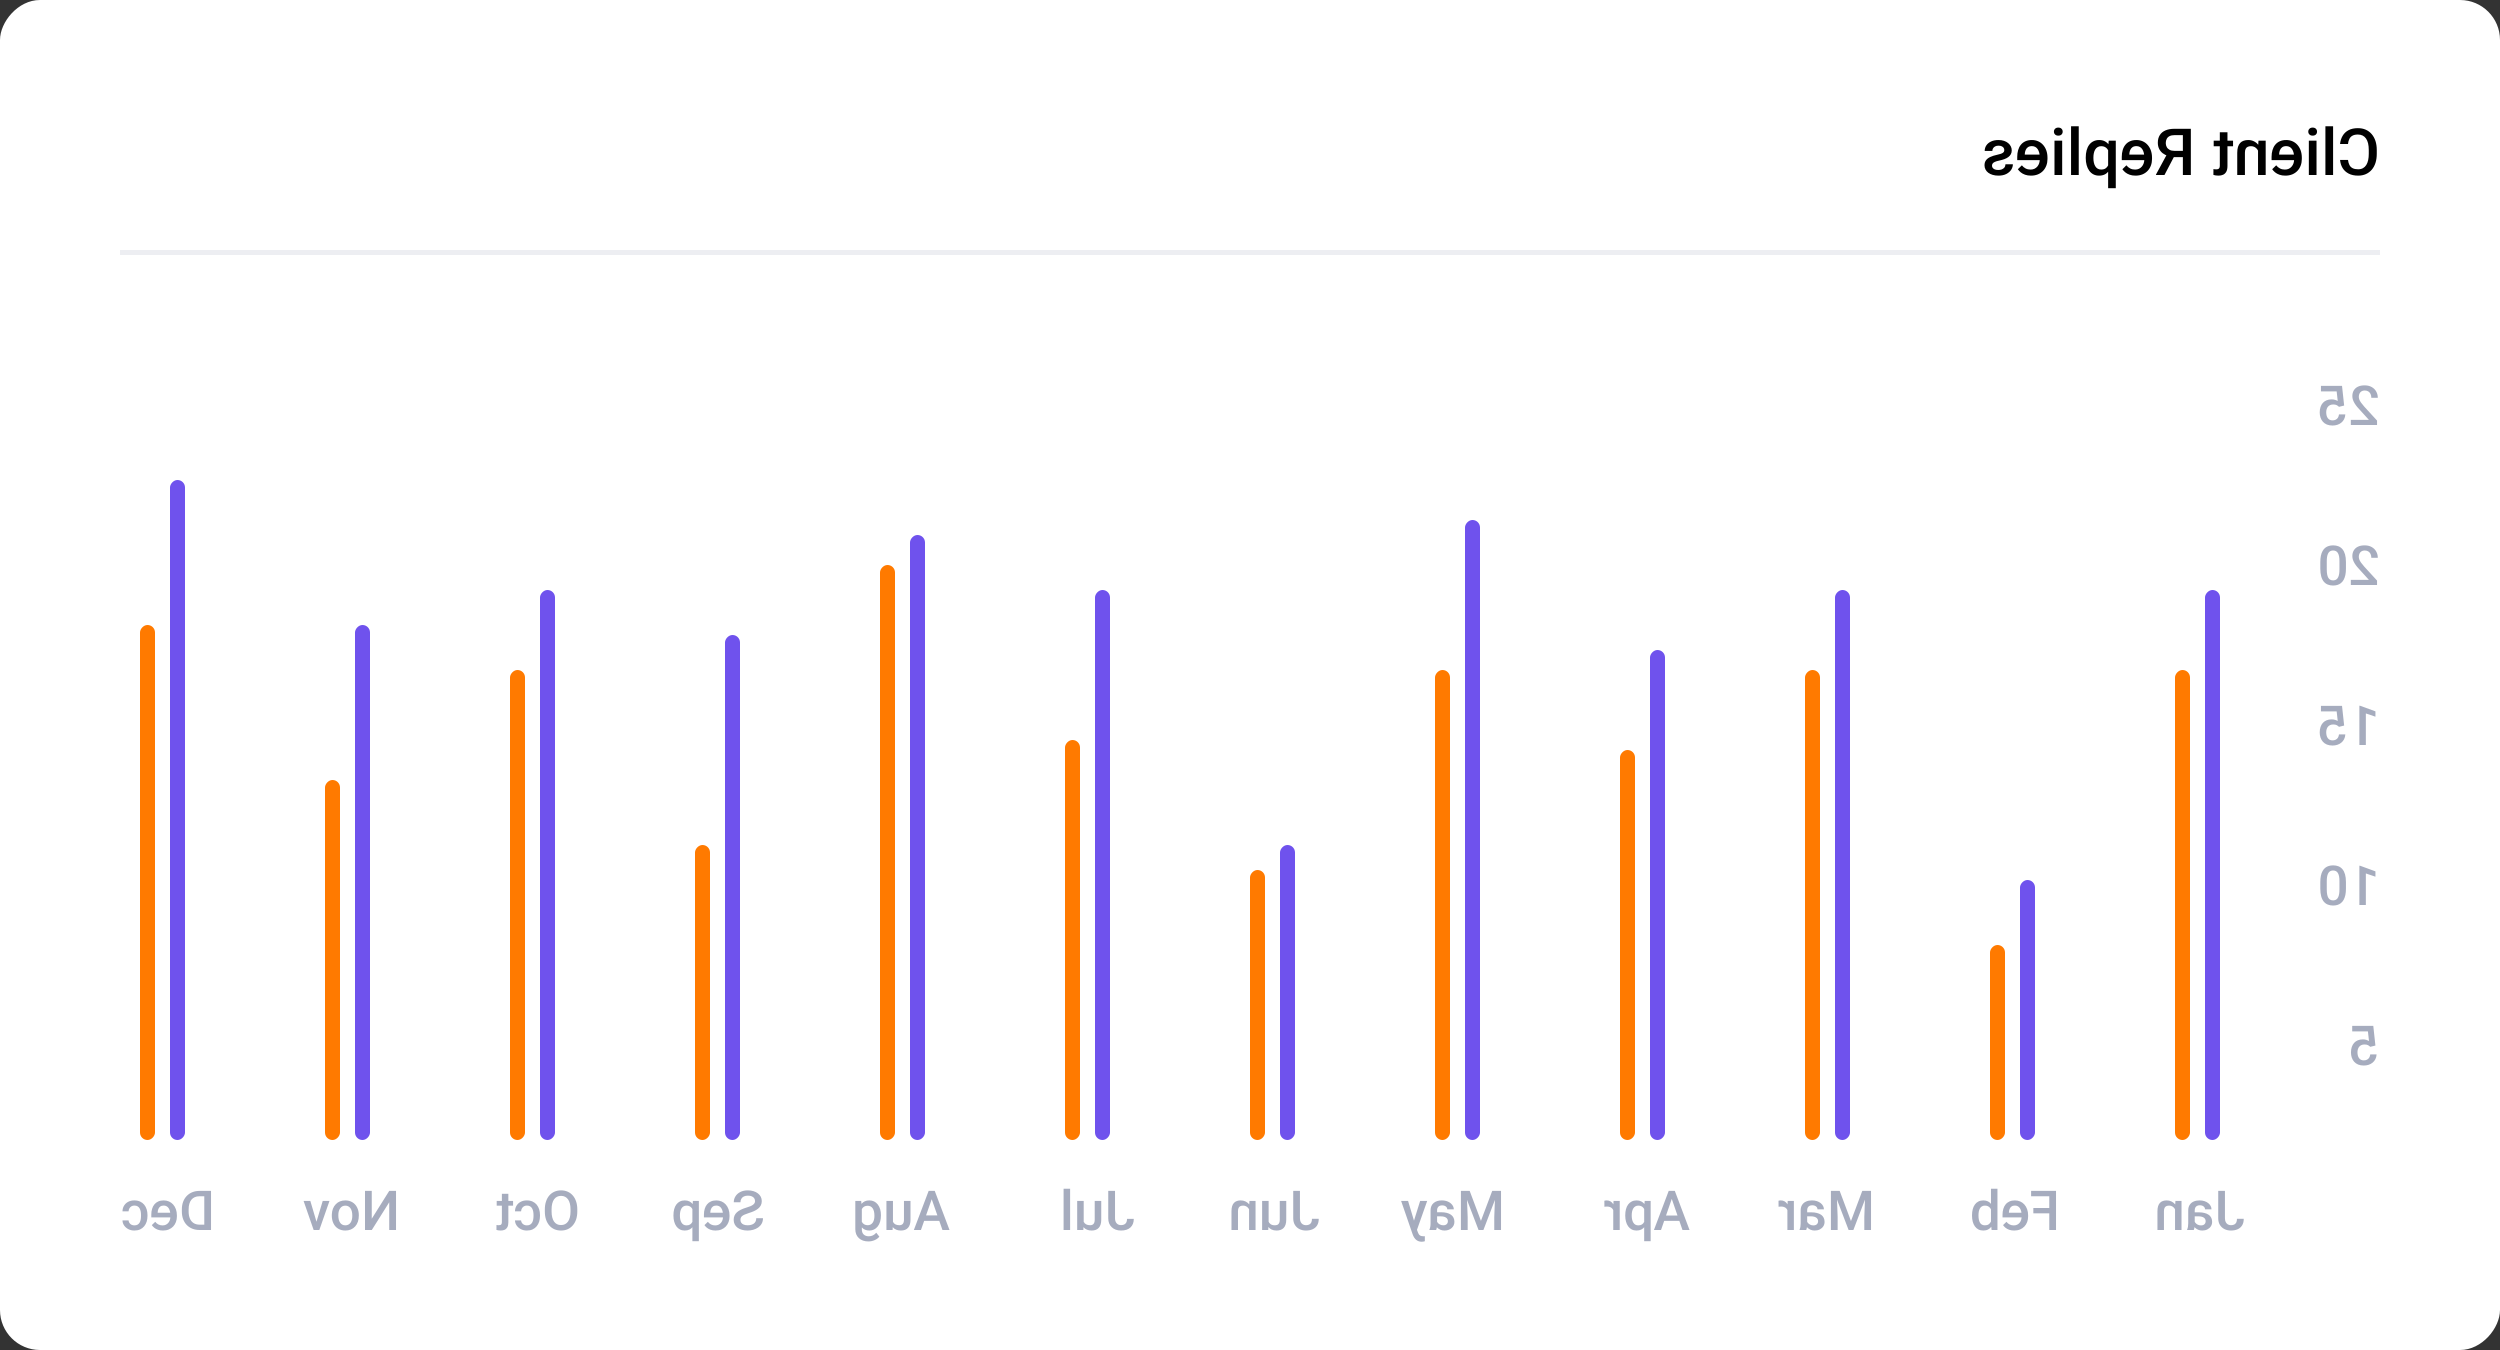 <svg width="500" height="270" viewBox="0 0 500 270" fill="none" xmlns="http://www.w3.org/2000/svg">
<rect x="0" y="0" width="500" height="270" fill="#333333" stroke="none"/>
<rect width="500" height="270" rx="8" transform="matrix(-1 0 0 1 500 0)" fill="white"/>
<path d="M444.988 243.653V238.18H443.645V243.653C443.645 244.172 443.756 244.614 443.978 244.979C444.2 245.345 444.503 245.624 444.886 245.817C445.269 246.011 445.704 246.107 446.191 246.107C446.689 246.107 447.131 246.023 447.518 245.855C447.901 245.687 448.201 245.429 448.42 245.082C448.638 244.734 448.748 244.294 448.748 243.76H447.394C447.394 244.068 447.346 244.317 447.249 244.507C447.149 244.693 447.009 244.829 446.83 244.915C446.647 244.997 446.434 245.039 446.191 245.039C445.958 245.039 445.752 244.987 445.573 244.883C445.391 244.775 445.247 244.62 445.144 244.416C445.04 244.208 444.988 243.954 444.988 243.653ZM438.945 244.834V242.063C438.945 241.855 438.983 241.676 439.058 241.526C439.133 241.375 439.248 241.259 439.402 241.177C439.552 241.094 439.742 241.053 439.971 241.053C440.182 241.053 440.365 241.089 440.519 241.161C440.673 241.232 440.793 241.329 440.879 241.451C440.965 241.572 441.008 241.71 441.008 241.864H442.297C442.297 241.635 442.241 241.413 442.13 241.198C442.019 240.983 441.858 240.792 441.647 240.624C441.436 240.455 441.183 240.323 440.89 240.226C440.596 240.129 440.267 240.081 439.901 240.081C439.465 240.081 439.078 240.154 438.741 240.301C438.401 240.448 438.134 240.67 437.941 240.967C437.744 241.261 437.646 241.63 437.646 242.074V244.657C437.646 244.922 437.628 245.16 437.592 245.372C437.552 245.579 437.497 245.76 437.425 245.914V246H438.752C438.813 245.86 438.861 245.683 438.897 245.468C438.929 245.25 438.945 245.039 438.945 244.834ZM438.757 242.466L438.747 243.266H439.676C439.916 243.266 440.127 243.289 440.31 243.336C440.492 243.379 440.644 243.443 440.766 243.529C440.888 243.615 440.979 243.719 441.04 243.841C441.101 243.963 441.131 244.1 441.131 244.254C441.131 244.408 441.096 244.55 441.024 244.679C440.952 244.804 440.848 244.903 440.712 244.974C440.573 245.046 440.404 245.082 440.208 245.082C439.943 245.082 439.712 245.028 439.515 244.92C439.314 244.809 439.157 244.675 439.042 244.518C438.927 244.356 438.867 244.204 438.859 244.061L438.44 244.636C438.483 244.783 438.557 244.94 438.661 245.108C438.764 245.277 438.901 245.438 439.069 245.592C439.234 245.742 439.432 245.866 439.665 245.962C439.894 246.059 440.159 246.107 440.46 246.107C440.84 246.107 441.178 246.032 441.475 245.882C441.772 245.728 442.005 245.522 442.173 245.264C442.342 245.003 442.426 244.707 442.426 244.378C442.426 244.07 442.368 243.798 442.254 243.562C442.136 243.322 441.964 243.121 441.738 242.96C441.509 242.799 441.23 242.677 440.9 242.595C440.571 242.509 440.195 242.466 439.772 242.466H438.757ZM435.008 241.429V246H436.303V240.188H435.083L435.008 241.429ZM435.239 242.879L435.658 242.874C435.655 242.462 435.597 242.084 435.486 241.741C435.372 241.397 435.214 241.102 435.014 240.854C434.81 240.607 434.566 240.418 434.283 240.285C434 240.149 433.685 240.081 433.338 240.081C433.059 240.081 432.806 240.12 432.581 240.199C432.351 240.274 432.156 240.398 431.995 240.57C431.83 240.742 431.705 240.965 431.619 241.241C431.533 241.513 431.49 241.848 431.49 242.246V246H432.79V242.24C432.79 241.961 432.831 241.741 432.914 241.58C432.992 241.415 433.109 241.299 433.263 241.23C433.413 241.159 433.601 241.123 433.827 241.123C434.049 241.123 434.247 241.17 434.423 241.263C434.598 241.356 434.747 241.483 434.869 241.644C434.987 241.805 435.078 241.991 435.143 242.203C435.207 242.414 435.239 242.639 435.239 242.879Z" fill="#A6ACBE"/>
<path d="M474.05 209.364L475.082 209.111L474.657 205.18H470.441V206.275H473.583L473.798 208.193C473.676 208.121 473.508 208.051 473.293 207.983C473.078 207.912 472.833 207.876 472.557 207.876C472.188 207.876 471.859 207.937 471.569 208.059C471.275 208.177 471.026 208.35 470.822 208.58C470.618 208.805 470.462 209.081 470.355 209.407C470.248 209.729 470.194 210.092 470.194 210.497C470.194 210.859 470.248 211.197 470.355 211.512C470.459 211.827 470.616 212.105 470.828 212.345C471.039 212.585 471.306 212.773 471.628 212.909C471.947 213.041 472.324 213.107 472.761 213.107C473.087 213.107 473.4 213.061 473.701 212.968C473.998 212.871 474.265 212.73 474.501 212.543C474.738 212.354 474.928 212.121 475.071 211.845C475.214 211.566 475.296 211.245 475.318 210.884H474.05C474.018 211.138 473.948 211.355 473.841 211.534C473.73 211.709 473.583 211.843 473.4 211.937C473.218 212.03 473.007 212.076 472.767 212.076C472.548 212.076 472.36 212.039 472.203 211.963C472.045 211.885 471.914 211.774 471.811 211.63C471.703 211.484 471.624 211.312 471.574 211.115C471.521 210.918 471.494 210.699 471.494 210.459C471.494 210.23 471.524 210.021 471.585 209.831C471.642 209.641 471.73 209.477 471.848 209.337C471.963 209.197 472.108 209.09 472.283 209.015C472.459 208.936 472.661 208.896 472.89 208.896C473.198 208.896 473.434 208.941 473.599 209.031C473.76 209.12 473.911 209.231 474.05 209.364Z" fill="#A6ACBE"/>
<path d="M471.875 173.153V181H473.169V174.689L475.087 175.339V174.27L472.031 173.153H471.875ZM464.06 176.435V177.713C464.06 178.325 464.121 178.848 464.243 179.281C464.361 179.711 464.533 180.06 464.758 180.329C464.984 180.597 465.254 180.794 465.569 180.919C465.881 181.045 466.23 181.107 466.617 181.107C466.925 181.107 467.211 181.068 467.476 180.989C467.737 180.91 467.974 180.787 468.185 180.619C468.396 180.45 468.577 180.234 468.728 179.969C468.874 179.7 468.989 179.38 469.071 179.007C469.15 178.635 469.189 178.203 469.189 177.713V176.435C469.189 175.819 469.129 175.299 469.007 174.877C468.885 174.451 468.711 174.105 468.486 173.84C468.26 173.572 467.992 173.377 467.68 173.255C467.365 173.133 467.014 173.072 466.627 173.072C466.316 173.072 466.029 173.112 465.768 173.19C465.503 173.266 465.267 173.386 465.059 173.55C464.848 173.715 464.669 173.93 464.522 174.195C464.372 174.456 464.257 174.773 464.178 175.146C464.099 175.514 464.06 175.944 464.06 176.435ZM465.354 177.896V176.241C465.354 175.93 465.372 175.656 465.408 175.419C465.444 175.18 465.498 174.977 465.569 174.812C465.637 174.644 465.723 174.508 465.827 174.404C465.931 174.297 466.049 174.22 466.182 174.173C466.314 174.123 466.463 174.098 466.627 174.098C466.828 174.098 467.007 174.138 467.165 174.216C467.322 174.292 467.455 174.413 467.562 174.582C467.669 174.75 467.752 174.972 467.809 175.248C467.863 175.52 467.89 175.851 467.89 176.241V177.896C467.89 178.211 467.872 178.488 467.836 178.728C467.8 178.968 467.746 179.174 467.675 179.346C467.603 179.514 467.517 179.654 467.417 179.765C467.313 179.872 467.195 179.951 467.062 180.001C466.926 180.051 466.778 180.076 466.617 180.076C466.413 180.076 466.232 180.037 466.074 179.958C465.917 179.879 465.784 179.754 465.677 179.582C465.569 179.407 465.489 179.179 465.435 178.9C465.381 178.621 465.354 178.286 465.354 177.896Z" fill="#A6ACBE"/>
<path d="M471.875 141.153V149H473.169V142.689L475.087 143.339V142.27L472.031 141.153H471.875ZM467.798 145.364L468.83 145.111L468.405 141.18H464.189V142.275H467.331L467.546 144.193C467.424 144.121 467.256 144.051 467.041 143.983C466.826 143.912 466.581 143.876 466.305 143.876C465.936 143.876 465.607 143.937 465.317 144.059C465.023 144.177 464.774 144.35 464.57 144.58C464.366 144.805 464.21 145.081 464.103 145.407C463.996 145.729 463.942 146.092 463.942 146.497C463.942 146.859 463.996 147.197 464.103 147.512C464.207 147.827 464.364 148.105 464.576 148.345C464.787 148.585 465.054 148.773 465.376 148.909C465.695 149.041 466.072 149.107 466.509 149.107C466.835 149.107 467.148 149.061 467.449 148.968C467.746 148.871 468.013 148.73 468.25 148.543C468.486 148.354 468.676 148.121 468.819 147.845C468.962 147.566 469.044 147.245 469.066 146.884H467.798C467.766 147.138 467.696 147.355 467.589 147.534C467.478 147.709 467.331 147.843 467.148 147.937C466.966 148.03 466.755 148.076 466.515 148.076C466.296 148.076 466.108 148.039 465.951 147.963C465.793 147.885 465.662 147.774 465.559 147.63C465.451 147.484 465.372 147.312 465.322 147.115C465.269 146.918 465.242 146.699 465.242 146.459C465.242 146.23 465.272 146.021 465.333 145.831C465.39 145.641 465.478 145.477 465.596 145.337C465.711 145.197 465.856 145.09 466.031 145.015C466.207 144.936 466.409 144.896 466.638 144.896C466.946 144.896 467.182 144.941 467.347 145.031C467.508 145.12 467.659 145.231 467.798 145.364Z" fill="#A6ACBE"/>
<path d="M470.167 115.969V117H475.409V116.114L472.863 113.337C472.584 113.022 472.364 112.75 472.203 112.521C472.042 112.291 471.929 112.085 471.864 111.903C471.796 111.717 471.762 111.536 471.762 111.36C471.762 111.113 471.809 110.897 471.902 110.71C471.991 110.521 472.124 110.372 472.299 110.265C472.475 110.154 472.688 110.098 472.938 110.098C473.229 110.098 473.472 110.161 473.669 110.286C473.866 110.411 474.014 110.585 474.115 110.807C474.215 111.026 474.265 111.276 474.265 111.559H475.56C475.56 111.104 475.456 110.689 475.248 110.313C475.04 109.933 474.74 109.633 474.346 109.411C473.952 109.185 473.477 109.072 472.922 109.072C472.4 109.072 471.956 109.16 471.59 109.335C471.225 109.511 470.948 109.76 470.758 110.082C470.564 110.404 470.468 110.786 470.468 111.226C470.468 111.47 470.507 111.711 470.586 111.951C470.665 112.191 470.778 112.431 470.924 112.671C471.068 112.907 471.238 113.145 471.435 113.385C471.632 113.622 471.848 113.861 472.084 114.105L473.776 115.969H470.167ZM464.06 112.435V113.713C464.06 114.325 464.121 114.848 464.243 115.281C464.361 115.711 464.533 116.06 464.758 116.329C464.984 116.597 465.254 116.794 465.569 116.919C465.881 117.045 466.23 117.107 466.617 117.107C466.925 117.107 467.211 117.068 467.476 116.989C467.737 116.91 467.974 116.787 468.185 116.619C468.396 116.45 468.577 116.234 468.728 115.969C468.874 115.7 468.989 115.38 469.071 115.007C469.15 114.635 469.189 114.203 469.189 113.713V112.435C469.189 111.819 469.129 111.299 469.007 110.877C468.885 110.451 468.711 110.105 468.486 109.84C468.26 109.572 467.992 109.377 467.68 109.255C467.365 109.133 467.014 109.072 466.627 109.072C466.316 109.072 466.029 109.112 465.768 109.19C465.503 109.266 465.267 109.386 465.059 109.55C464.848 109.715 464.669 109.93 464.522 110.195C464.372 110.456 464.257 110.773 464.178 111.146C464.099 111.514 464.06 111.944 464.06 112.435ZM465.354 113.896V112.241C465.354 111.93 465.372 111.656 465.408 111.419C465.444 111.18 465.498 110.977 465.569 110.812C465.637 110.644 465.723 110.508 465.827 110.404C465.931 110.297 466.049 110.22 466.182 110.173C466.314 110.123 466.463 110.098 466.627 110.098C466.828 110.098 467.007 110.138 467.165 110.216C467.322 110.292 467.455 110.413 467.562 110.582C467.669 110.75 467.752 110.972 467.809 111.248C467.863 111.52 467.89 111.851 467.89 112.241V113.896C467.89 114.211 467.872 114.488 467.836 114.728C467.8 114.968 467.746 115.174 467.675 115.346C467.603 115.514 467.517 115.654 467.417 115.765C467.313 115.872 467.195 115.951 467.062 116.001C466.926 116.051 466.778 116.076 466.617 116.076C466.413 116.076 466.232 116.037 466.074 115.958C465.917 115.879 465.784 115.754 465.677 115.582C465.569 115.407 465.489 115.179 465.435 114.9C465.381 114.621 465.354 114.286 465.354 113.896Z" fill="#A6ACBE"/>
<path d="M470.167 83.969V85H475.409V84.114L472.863 81.337C472.584 81.022 472.364 80.75 472.203 80.52C472.042 80.291 471.929 80.085 471.864 79.903C471.796 79.717 471.762 79.536 471.762 79.36C471.762 79.113 471.809 78.897 471.902 78.71C471.991 78.521 472.124 78.372 472.299 78.265C472.475 78.154 472.688 78.098 472.938 78.098C473.229 78.098 473.472 78.161 473.669 78.286C473.866 78.412 474.014 78.585 474.115 78.807C474.215 79.026 474.265 79.276 474.265 79.559H475.56C475.56 79.104 475.456 78.689 475.248 78.313C475.04 77.933 474.74 77.633 474.346 77.411C473.952 77.185 473.477 77.072 472.922 77.072C472.4 77.072 471.956 77.16 471.59 77.335C471.225 77.511 470.948 77.76 470.758 78.082C470.564 78.404 470.468 78.786 470.468 79.226C470.468 79.47 470.507 79.711 470.586 79.951C470.665 80.191 470.778 80.431 470.924 80.671C471.068 80.907 471.238 81.145 471.435 81.385C471.632 81.622 471.848 81.862 472.084 82.105L473.776 83.969H470.167ZM467.798 81.364L468.83 81.111L468.405 77.18H464.189V78.275H467.331L467.546 80.193C467.424 80.121 467.256 80.051 467.041 79.983C466.826 79.912 466.581 79.876 466.305 79.876C465.936 79.876 465.607 79.937 465.317 80.059C465.023 80.177 464.774 80.35 464.57 80.58C464.366 80.805 464.21 81.081 464.103 81.407C463.996 81.729 463.942 82.092 463.942 82.497C463.942 82.859 463.996 83.197 464.103 83.512C464.207 83.827 464.364 84.105 464.576 84.345C464.787 84.585 465.054 84.773 465.376 84.909C465.695 85.041 466.072 85.107 466.509 85.107C466.835 85.107 467.148 85.061 467.449 84.968C467.746 84.871 468.013 84.73 468.25 84.543C468.486 84.354 468.676 84.121 468.819 83.845C468.962 83.566 469.044 83.245 469.066 82.884H467.798C467.766 83.138 467.696 83.355 467.589 83.534C467.478 83.709 467.331 83.843 467.148 83.936C466.966 84.03 466.755 84.076 466.515 84.076C466.296 84.076 466.108 84.039 465.951 83.963C465.793 83.885 465.662 83.774 465.559 83.63C465.451 83.484 465.372 83.312 465.322 83.115C465.269 82.918 465.242 82.699 465.242 82.46C465.242 82.23 465.272 82.021 465.333 81.831C465.39 81.641 465.478 81.477 465.596 81.337C465.711 81.197 465.856 81.09 466.031 81.015C466.207 80.936 466.409 80.897 466.638 80.897C466.946 80.897 467.182 80.941 467.347 81.031C467.508 81.12 467.659 81.231 467.798 81.364Z" fill="#A6ACBE"/>
<path d="M469.602 31.991H468.015C468.065 32.596 468.235 33.136 468.522 33.61C468.81 34.08 469.214 34.45 469.735 34.721C470.255 34.992 470.888 35.127 471.633 35.127C472.204 35.127 472.718 35.025 473.175 34.822C473.632 34.615 474.024 34.323 474.35 33.946C474.675 33.565 474.925 33.106 475.099 32.569C475.268 32.031 475.353 31.43 475.353 30.766V29.998C475.353 29.334 475.266 28.733 475.092 28.195C474.915 27.658 474.661 27.199 474.331 26.818C474 26.433 473.605 26.139 473.144 25.936C472.678 25.732 472.155 25.631 471.576 25.631C470.839 25.631 470.217 25.766 469.709 26.037C469.202 26.308 468.808 26.683 468.529 27.161C468.245 27.639 468.072 28.187 468.008 28.805H469.595C469.638 28.407 469.731 28.066 469.875 27.783C470.014 27.499 470.222 27.283 470.497 27.135C470.772 26.983 471.131 26.907 471.576 26.907C471.94 26.907 472.257 26.974 472.528 27.11C472.799 27.245 473.025 27.444 473.207 27.706C473.389 27.969 473.527 28.293 473.62 28.678C473.708 29.059 473.753 29.494 473.753 29.985V30.766C473.753 31.232 473.713 31.655 473.632 32.036C473.548 32.412 473.421 32.736 473.251 33.007C473.078 33.278 472.858 33.487 472.591 33.635C472.325 33.783 472.005 33.857 471.633 33.857C471.18 33.857 470.814 33.785 470.535 33.642C470.251 33.498 470.037 33.288 469.894 33.013C469.745 32.734 469.648 32.393 469.602 31.991ZM465.082 25.25V35H466.618V25.25H465.082ZM461.769 28.132V35H463.305V28.132H461.769ZM463.406 26.329C463.406 26.096 463.33 25.904 463.178 25.752C463.021 25.595 462.805 25.517 462.53 25.517C462.259 25.517 462.046 25.595 461.889 25.752C461.733 25.904 461.654 26.096 461.654 26.329C461.654 26.558 461.733 26.748 461.889 26.9C462.046 27.053 462.259 27.129 462.53 27.129C462.805 27.129 463.021 27.053 463.178 26.9C463.33 26.748 463.406 26.558 463.406 26.329ZM457.065 35.127C457.573 35.127 458.032 35.044 458.442 34.879C458.849 34.71 459.196 34.475 459.483 34.175C459.767 33.874 459.985 33.521 460.137 33.115C460.29 32.709 460.366 32.27 460.366 31.801V31.547C460.366 31.009 460.287 30.523 460.131 30.087C459.974 29.651 459.756 29.279 459.477 28.97C459.198 28.657 458.868 28.418 458.487 28.252C458.106 28.087 457.693 28.005 457.249 28.005C456.758 28.005 456.329 28.087 455.96 28.252C455.592 28.418 455.288 28.65 455.046 28.951C454.801 29.247 454.619 29.6 454.5 30.011C454.378 30.421 454.316 30.874 454.316 31.369V32.023H459.623V30.925H455.827V30.804C455.836 30.529 455.891 30.271 455.992 30.03C456.09 29.789 456.24 29.594 456.443 29.446C456.646 29.298 456.917 29.224 457.255 29.224C457.509 29.224 457.736 29.279 457.935 29.389C458.129 29.494 458.292 29.649 458.423 29.852C458.555 30.055 458.656 30.301 458.728 30.588C458.796 30.872 458.83 31.191 458.83 31.547V31.801C458.83 32.101 458.789 32.38 458.709 32.639C458.624 32.893 458.502 33.115 458.341 33.305C458.18 33.496 457.985 33.646 457.757 33.756C457.528 33.862 457.268 33.915 456.976 33.915C456.608 33.915 456.28 33.84 455.992 33.692C455.704 33.544 455.455 33.335 455.243 33.064L454.437 33.845C454.585 34.06 454.778 34.268 455.015 34.467C455.252 34.661 455.542 34.82 455.884 34.943C456.223 35.066 456.616 35.127 457.065 35.127ZM451.606 29.598V35H453.136V28.132H451.695L451.606 29.598ZM451.879 31.312L452.374 31.306C452.37 30.819 452.302 30.373 452.171 29.966C452.035 29.56 451.849 29.211 451.612 28.919C451.371 28.627 451.083 28.403 450.749 28.246C450.415 28.085 450.042 28.005 449.632 28.005C449.302 28.005 449.003 28.051 448.737 28.145C448.466 28.233 448.235 28.379 448.045 28.582C447.85 28.786 447.702 29.05 447.601 29.376C447.499 29.698 447.448 30.093 447.448 30.563V35H448.984V30.557C448.984 30.227 449.033 29.966 449.13 29.776C449.223 29.581 449.361 29.444 449.543 29.363C449.721 29.279 449.943 29.236 450.209 29.236C450.472 29.236 450.707 29.291 450.914 29.401C451.121 29.511 451.297 29.662 451.441 29.852C451.581 30.043 451.688 30.262 451.765 30.512C451.841 30.762 451.879 31.029 451.879 31.312ZM442.738 28.132V29.249H446.61V28.132H442.738ZM445.493 26.45H443.963V33.102C443.963 33.314 443.934 33.477 443.875 33.591C443.811 33.701 443.724 33.775 443.614 33.813C443.504 33.851 443.375 33.87 443.227 33.87C443.121 33.87 443.02 33.864 442.922 33.851C442.825 33.838 442.747 33.826 442.688 33.813L442.681 34.981C442.808 35.019 442.956 35.053 443.125 35.083C443.291 35.112 443.481 35.127 443.697 35.127C444.048 35.127 444.359 35.066 444.63 34.943C444.901 34.816 445.112 34.611 445.265 34.327C445.417 34.044 445.493 33.667 445.493 33.197V26.45ZM438.168 25.758H434.899C434.196 25.758 433.598 25.864 433.103 26.075C432.607 26.287 432.229 26.6 431.966 27.015C431.7 27.425 431.566 27.933 431.566 28.538C431.566 28.999 431.651 29.406 431.82 29.757C431.99 30.108 432.229 30.404 432.538 30.645C432.847 30.883 433.215 31.067 433.642 31.198L434.125 31.433H437.063L437.076 30.169H434.874C434.493 30.169 434.175 30.102 433.921 29.966C433.667 29.831 433.477 29.647 433.35 29.414C433.219 29.177 433.153 28.91 433.153 28.614C433.153 28.293 433.217 28.013 433.344 27.776C433.466 27.535 433.657 27.351 433.915 27.224C434.173 27.093 434.501 27.027 434.899 27.027H436.575V35H438.168V25.758ZM432.893 35L435.064 30.849L433.395 30.842L431.192 34.917V35H432.893ZM427.104 35.127C427.612 35.127 428.071 35.044 428.481 34.879C428.888 34.71 429.235 34.475 429.522 34.175C429.806 33.874 430.024 33.521 430.176 33.115C430.329 32.709 430.405 32.27 430.405 31.801V31.547C430.405 31.009 430.326 30.523 430.17 30.087C430.013 29.651 429.795 29.279 429.516 28.97C429.237 28.657 428.907 28.418 428.526 28.252C428.145 28.087 427.732 28.005 427.288 28.005C426.797 28.005 426.368 28.087 426 28.252C425.631 28.418 425.327 28.65 425.085 28.951C424.84 29.247 424.658 29.6 424.54 30.011C424.417 30.421 424.355 30.874 424.355 31.369V32.023H429.662V30.925H425.866V30.804C425.875 30.529 425.93 30.271 426.031 30.03C426.129 29.789 426.279 29.594 426.482 29.446C426.685 29.298 426.956 29.224 427.294 29.224C427.548 29.224 427.775 29.279 427.974 29.389C428.168 29.494 428.331 29.649 428.462 29.852C428.594 30.055 428.695 30.301 428.767 30.588C428.835 30.872 428.869 31.191 428.869 31.547V31.801C428.869 32.101 428.828 32.38 428.748 32.639C428.663 32.893 428.541 33.115 428.38 33.305C428.219 33.496 428.024 33.646 427.796 33.756C427.567 33.862 427.307 33.915 427.015 33.915C426.647 33.915 426.319 33.84 426.031 33.692C425.743 33.544 425.494 33.335 425.282 33.064L424.476 33.845C424.624 34.06 424.817 34.268 425.054 34.467C425.291 34.661 425.581 34.82 425.923 34.943C426.262 35.066 426.655 35.127 427.104 35.127ZM421.626 29.452V37.641H423.156V28.132H421.747L421.626 29.452ZM417.151 31.502V31.636C417.151 32.135 417.21 32.599 417.329 33.026C417.443 33.449 417.614 33.819 417.843 34.137C418.067 34.45 418.344 34.693 418.674 34.867C419.004 35.04 419.385 35.127 419.817 35.127C420.244 35.127 420.619 35.049 420.94 34.892C421.258 34.731 421.527 34.505 421.747 34.213C421.967 33.921 422.144 33.578 422.28 33.185C422.411 32.787 422.504 32.351 422.559 31.877V31.363C422.504 30.859 422.411 30.402 422.28 29.992C422.144 29.581 421.967 29.228 421.747 28.932C421.527 28.635 421.258 28.407 420.94 28.246C420.623 28.085 420.253 28.005 419.83 28.005C419.398 28.005 419.015 28.09 418.681 28.259C418.346 28.424 418.065 28.661 417.836 28.97C417.608 29.274 417.437 29.643 417.322 30.074C417.208 30.502 417.151 30.978 417.151 31.502ZM418.681 31.636V31.502C418.681 31.185 418.71 30.891 418.77 30.62C418.829 30.345 418.922 30.104 419.049 29.896C419.176 29.689 419.339 29.528 419.538 29.414C419.732 29.296 419.967 29.236 420.242 29.236C420.513 29.236 420.746 29.283 420.94 29.376C421.135 29.465 421.298 29.59 421.429 29.75C421.56 29.911 421.662 30.1 421.734 30.315C421.806 30.527 421.857 30.758 421.886 31.007V32.239C421.835 32.544 421.749 32.823 421.626 33.077C421.503 33.331 421.33 33.534 421.105 33.686C420.877 33.834 420.585 33.908 420.229 33.908C419.954 33.908 419.72 33.849 419.525 33.73C419.33 33.612 419.172 33.449 419.049 33.242C418.922 33.03 418.829 32.787 418.77 32.512C418.71 32.237 418.681 31.945 418.681 31.636ZM414.212 25.25V35H415.748V25.25H414.212ZM410.898 28.132V35H412.435V28.132H410.898ZM412.536 26.329C412.536 26.096 412.46 25.904 412.308 25.752C412.151 25.595 411.935 25.517 411.66 25.517C411.389 25.517 411.176 25.595 411.019 25.752C410.862 25.904 410.784 26.096 410.784 26.329C410.784 26.558 410.862 26.748 411.019 26.9C411.176 27.053 411.389 27.129 411.66 27.129C411.935 27.129 412.151 27.053 412.308 26.9C412.46 26.748 412.536 26.558 412.536 26.329ZM406.195 35.127C406.703 35.127 407.162 35.044 407.572 34.879C407.979 34.71 408.326 34.475 408.613 34.175C408.897 33.874 409.115 33.521 409.267 33.115C409.419 32.709 409.496 32.27 409.496 31.801V31.547C409.496 31.009 409.417 30.523 409.261 30.087C409.104 29.651 408.886 29.279 408.607 28.97C408.328 28.657 407.998 28.418 407.617 28.252C407.236 28.087 406.823 28.005 406.379 28.005C405.888 28.005 405.458 28.087 405.09 28.252C404.722 28.418 404.417 28.65 404.176 28.951C403.931 29.247 403.749 29.6 403.63 30.011C403.508 30.421 403.446 30.874 403.446 31.369V32.023H408.753V30.925H404.957V30.804C404.965 30.529 405.021 30.271 405.122 30.03C405.219 29.789 405.37 29.594 405.573 29.446C405.776 29.298 406.047 29.224 406.385 29.224C406.639 29.224 406.866 29.279 407.064 29.389C407.259 29.494 407.422 29.649 407.553 29.852C407.684 30.055 407.786 30.301 407.858 30.588C407.926 30.872 407.959 31.191 407.959 31.547V31.801C407.959 32.101 407.919 32.38 407.839 32.639C407.754 32.893 407.632 33.115 407.471 33.305C407.31 33.496 407.115 33.646 406.887 33.756C406.658 33.862 406.398 33.915 406.106 33.915C405.738 33.915 405.41 33.84 405.122 33.692C404.834 33.544 404.585 33.335 404.373 33.064L403.567 33.845C403.715 34.06 403.908 34.268 404.145 34.467C404.382 34.661 404.671 34.82 405.014 34.943C405.353 35.066 405.746 35.127 406.195 35.127ZM398.4 33.14C398.4 32.988 398.438 32.85 398.514 32.727C398.59 32.601 398.736 32.486 398.952 32.385C399.164 32.283 399.477 32.19 399.892 32.105C400.256 32.025 400.59 31.93 400.895 31.82C401.195 31.706 401.453 31.568 401.669 31.407C401.885 31.246 402.052 31.056 402.17 30.836C402.289 30.616 402.348 30.362 402.348 30.074C402.348 29.795 402.287 29.53 402.164 29.281C402.041 29.031 401.866 28.811 401.637 28.621C401.409 28.43 401.132 28.28 400.806 28.17C400.476 28.06 400.107 28.005 399.701 28.005C399.126 28.005 398.633 28.102 398.222 28.297C397.807 28.487 397.49 28.748 397.27 29.078C397.05 29.404 396.94 29.772 396.94 30.182H398.47C398.47 30 398.516 29.831 398.609 29.674C398.698 29.514 398.834 29.384 399.016 29.287C399.198 29.186 399.426 29.135 399.701 29.135C399.964 29.135 400.181 29.177 400.355 29.262C400.524 29.342 400.651 29.448 400.736 29.579C400.816 29.71 400.856 29.854 400.856 30.011C400.856 30.125 400.835 30.229 400.793 30.322C400.746 30.411 400.67 30.493 400.564 30.569C400.459 30.641 400.315 30.709 400.133 30.773C399.947 30.836 399.714 30.897 399.435 30.956C398.91 31.067 398.459 31.208 398.083 31.382C397.702 31.551 397.41 31.771 397.207 32.042C397.003 32.309 396.902 32.647 396.902 33.058C396.902 33.362 396.967 33.642 397.099 33.895C397.226 34.145 397.412 34.363 397.657 34.549C397.903 34.731 398.197 34.873 398.54 34.975C398.878 35.076 399.259 35.127 399.682 35.127C400.304 35.127 400.831 35.017 401.263 34.797C401.694 34.573 402.022 34.287 402.247 33.94C402.467 33.589 402.577 33.225 402.577 32.848H401.098C401.081 33.132 401.002 33.358 400.863 33.527C400.719 33.692 400.541 33.813 400.33 33.889C400.114 33.961 399.892 33.997 399.663 33.997C399.388 33.997 399.157 33.961 398.971 33.889C398.785 33.813 398.643 33.711 398.546 33.584C398.449 33.453 398.4 33.305 398.4 33.14Z" fill="black"/>
<path d="M409.857 238.18V246H411.205V238.18H409.857ZM406.667 241.601V242.67H410.201V241.601H406.667ZM406.221 238.18V239.254H410.201V238.18H406.221ZM402.832 246.107C403.261 246.107 403.65 246.038 403.997 245.898C404.341 245.755 404.634 245.556 404.878 245.302C405.118 245.048 405.302 244.749 405.431 244.405C405.56 244.061 405.625 243.69 405.625 243.293V243.078C405.625 242.623 405.558 242.212 405.426 241.843C405.293 241.474 405.109 241.159 404.873 240.897C404.636 240.632 404.357 240.43 404.035 240.291C403.712 240.151 403.363 240.081 402.987 240.081C402.572 240.081 402.208 240.151 401.897 240.291C401.585 240.43 401.328 240.627 401.124 240.881C400.916 241.132 400.762 241.431 400.662 241.778C400.558 242.126 400.506 242.509 400.506 242.928V243.481H404.996V242.552H401.784V242.45C401.791 242.217 401.838 241.999 401.924 241.794C402.006 241.59 402.133 241.426 402.305 241.3C402.477 241.175 402.706 241.112 402.993 241.112C403.208 241.112 403.399 241.159 403.567 241.252C403.732 241.341 403.87 241.472 403.981 241.644C404.092 241.816 404.178 242.024 404.239 242.267C404.296 242.507 404.325 242.777 404.325 243.078V243.293C404.325 243.547 404.291 243.784 404.223 244.002C404.151 244.217 404.047 244.405 403.911 244.566C403.775 244.727 403.61 244.854 403.417 244.947C403.224 245.037 403.003 245.082 402.756 245.082C402.445 245.082 402.167 245.019 401.924 244.894C401.68 244.768 401.469 244.591 401.29 244.362L400.608 245.022C400.733 245.205 400.896 245.381 401.097 245.549C401.297 245.714 401.542 245.848 401.833 245.952C402.119 246.056 402.452 246.107 402.832 246.107ZM399.491 237.75H398.196V244.759L398.32 246H399.491V237.75ZM394.404 243.041V243.153C394.404 243.583 394.453 243.979 394.549 244.34C394.642 244.698 394.786 245.01 394.979 245.275C395.169 245.54 395.405 245.746 395.688 245.893C395.967 246.036 396.291 246.107 396.66 246.107C397.022 246.107 397.337 246.039 397.605 245.903C397.874 245.767 398.1 245.574 398.282 245.323C398.461 245.073 398.606 244.774 398.717 244.426C398.828 244.079 398.907 243.696 398.954 243.277V242.917C398.907 242.494 398.828 242.111 398.717 241.768C398.606 241.42 398.461 241.121 398.282 240.871C398.1 240.616 397.876 240.421 397.611 240.285C397.342 240.149 397.029 240.081 396.671 240.081C396.299 240.081 395.971 240.153 395.688 240.296C395.402 240.439 395.163 240.643 394.974 240.908C394.784 241.17 394.642 241.481 394.549 241.843C394.453 242.204 394.404 242.604 394.404 243.041ZM395.699 243.153V243.041C395.699 242.779 395.72 242.534 395.763 242.305C395.806 242.072 395.878 241.868 395.978 241.692C396.075 241.517 396.207 241.379 396.375 241.279C396.54 241.175 396.746 241.123 396.993 241.123C397.222 241.123 397.419 241.162 397.584 241.241C397.749 241.32 397.887 241.427 397.998 241.563C398.109 241.7 398.196 241.857 398.261 242.036C398.322 242.215 398.363 242.409 398.384 242.616V243.588C398.352 243.857 398.284 244.104 398.18 244.33C398.073 244.552 397.922 244.731 397.729 244.867C397.536 244.999 397.287 245.065 396.982 245.065C396.743 245.065 396.54 245.017 396.375 244.92C396.211 244.824 396.08 244.689 395.983 244.518C395.883 244.342 395.812 244.138 395.769 243.905C395.722 243.673 395.699 243.422 395.699 243.153Z" fill="#A6ACBE"/>
<path d="M373.657 238.18H372.454L370.193 244.211L367.937 238.18H366.734L369.72 246H370.676L373.657 238.18ZM374.205 238.18H373.061L372.862 243.4V246H374.205V238.18ZM367.33 238.18H366.181V246H367.529V243.4L367.33 238.18ZM361.433 244.834V242.063C361.433 241.855 361.47 241.676 361.545 241.526C361.621 241.375 361.735 241.259 361.889 241.177C362.04 241.094 362.229 241.053 362.458 241.053C362.67 241.053 362.852 241.089 363.006 241.161C363.16 241.232 363.28 241.329 363.366 241.451C363.452 241.572 363.495 241.71 363.495 241.864H364.784C364.784 241.635 364.729 241.413 364.618 241.198C364.507 240.983 364.346 240.792 364.134 240.624C363.923 240.455 363.671 240.323 363.377 240.226C363.083 240.129 362.754 240.081 362.389 240.081C361.952 240.081 361.565 240.154 361.229 240.301C360.888 240.448 360.622 240.67 360.428 240.967C360.231 241.261 360.133 241.63 360.133 242.074V244.657C360.133 244.922 360.115 245.16 360.079 245.372C360.04 245.579 359.984 245.76 359.913 245.914V246H361.239C361.3 245.86 361.348 245.683 361.384 245.468C361.417 245.25 361.433 245.039 361.433 244.834ZM361.245 242.466L361.234 243.266H362.163C362.403 243.266 362.614 243.289 362.797 243.336C362.979 243.379 363.132 243.443 363.253 243.529C363.375 243.615 363.466 243.719 363.527 243.841C363.588 243.963 363.619 244.1 363.619 244.254C363.619 244.408 363.583 244.55 363.511 244.679C363.44 244.804 363.336 244.903 363.2 244.974C363.06 245.046 362.892 245.082 362.695 245.082C362.43 245.082 362.199 245.028 362.002 244.92C361.801 244.809 361.644 244.675 361.529 244.518C361.415 244.356 361.354 244.204 361.347 244.061L360.928 244.636C360.971 244.783 361.044 244.94 361.148 245.108C361.252 245.277 361.388 245.438 361.556 245.592C361.721 245.742 361.92 245.866 362.152 245.962C362.382 246.059 362.646 246.107 362.947 246.107C363.327 246.107 363.665 246.032 363.962 245.882C364.26 245.728 364.492 245.522 364.661 245.264C364.829 245.003 364.913 244.707 364.913 244.378C364.913 244.07 364.856 243.798 364.741 243.562C364.623 243.322 364.451 243.121 364.226 242.96C363.996 242.799 363.717 242.677 363.388 242.595C363.058 242.509 362.682 242.466 362.26 242.466H361.245ZM357.479 241.295V246H358.774V240.188H357.539L357.479 241.295ZM355.702 240.151L355.712 241.354C355.791 241.34 355.877 241.329 355.97 241.322C356.06 241.315 356.149 241.311 356.239 241.311C356.461 241.311 356.656 241.343 356.824 241.408C356.993 241.469 357.134 241.558 357.249 241.676C357.36 241.791 357.445 241.931 357.506 242.095C357.567 242.26 357.603 242.444 357.614 242.648L357.909 242.67C357.909 242.305 357.873 241.966 357.802 241.655C357.73 241.343 357.623 241.069 357.479 240.833C357.333 240.597 357.15 240.412 356.932 240.28C356.71 240.147 356.454 240.081 356.164 240.081C356.085 240.081 356.001 240.088 355.911 240.103C355.818 240.117 355.748 240.133 355.702 240.151Z" fill="#A6ACBE"/>
<path d="M334.16 239.222L336.496 246H337.909L334.965 238.18H334.063L334.16 239.222ZM332.205 246L334.546 239.222L334.648 238.18H333.741L330.787 246H332.205ZM332.317 243.1V244.168H336.571V243.1H332.317ZM328.837 241.306V248.234H330.131V240.188H328.939L328.837 241.306ZM325.05 243.041V243.153C325.05 243.576 325.1 243.968 325.201 244.33C325.297 244.688 325.442 245.001 325.636 245.27C325.826 245.535 326.06 245.74 326.339 245.887C326.619 246.034 326.941 246.107 327.306 246.107C327.668 246.107 327.985 246.041 328.257 245.909C328.525 245.773 328.753 245.581 328.939 245.334C329.125 245.087 329.276 244.797 329.39 244.464C329.501 244.127 329.58 243.758 329.626 243.357V242.922C329.58 242.496 329.501 242.11 329.39 241.762C329.276 241.415 329.125 241.116 328.939 240.865C328.753 240.615 328.525 240.421 328.257 240.285C327.988 240.149 327.675 240.081 327.317 240.081C326.952 240.081 326.628 240.153 326.345 240.296C326.062 240.436 325.824 240.636 325.63 240.897C325.437 241.155 325.292 241.467 325.195 241.832C325.099 242.194 325.05 242.597 325.05 243.041ZM326.345 243.153V243.041C326.345 242.772 326.37 242.523 326.42 242.294C326.47 242.061 326.549 241.857 326.656 241.682C326.764 241.506 326.902 241.37 327.07 241.273C327.235 241.173 327.433 241.123 327.666 241.123C327.895 241.123 328.092 241.162 328.257 241.241C328.422 241.316 328.559 241.422 328.67 241.558C328.781 241.694 328.867 241.854 328.928 242.036C328.989 242.215 329.032 242.41 329.057 242.622V243.664C329.014 243.921 328.941 244.158 328.837 244.373C328.733 244.587 328.586 244.759 328.396 244.888C328.203 245.014 327.956 245.076 327.655 245.076C327.423 245.076 327.224 245.026 327.059 244.926C326.894 244.826 326.76 244.688 326.656 244.512C326.549 244.333 326.47 244.127 326.42 243.895C326.37 243.662 326.345 243.415 326.345 243.153ZM322.649 241.295V246H323.944V240.188H322.708L322.649 241.295ZM320.872 240.151L320.882 241.354C320.961 241.34 321.047 241.329 321.14 241.322C321.23 241.315 321.319 241.311 321.409 241.311C321.631 241.311 321.826 241.343 321.994 241.408C322.162 241.469 322.304 241.558 322.418 241.676C322.529 241.791 322.615 241.931 322.676 242.095C322.737 242.26 322.773 242.444 322.784 242.648L323.079 242.67C323.079 242.305 323.043 241.966 322.972 241.655C322.9 241.343 322.793 241.069 322.649 240.833C322.503 240.597 322.32 240.412 322.102 240.28C321.88 240.147 321.624 240.081 321.333 240.081C321.255 240.081 321.171 240.088 321.081 240.103C320.988 240.117 320.918 240.133 320.872 240.151Z" fill="#A6ACBE"/>
<path d="M298.443 238.18L296.188 244.174L293.937 238.18H292.181V246H293.534V243.422L293.4 239.974L295.709 246H296.682L298.986 239.979L298.852 243.422V246H300.205V238.18H298.443ZM287.223 246C287.28 245.889 287.331 245.708 287.374 245.458C287.789 245.891 288.297 246.107 288.899 246.107C289.483 246.107 289.959 245.941 290.328 245.608C290.696 245.275 290.881 244.863 290.881 244.373C290.881 243.753 290.652 243.279 290.193 242.949C289.731 242.616 289.073 242.45 288.217 242.45H287.417V242.068C287.417 241.768 287.501 241.528 287.669 241.349C287.837 241.166 288.093 241.075 288.437 241.075C288.734 241.075 288.978 241.15 289.167 241.3C289.357 241.447 289.452 241.635 289.452 241.864H290.757C290.757 241.546 290.652 241.248 290.44 240.973C290.229 240.693 289.943 240.475 289.581 240.317C289.216 240.16 288.809 240.081 288.362 240.081C287.681 240.081 287.139 240.253 286.734 240.597C286.33 240.937 286.122 241.417 286.111 242.036V244.657C286.111 245.18 286.038 245.597 285.891 245.909V246H287.223ZM288.657 245.06C288.399 245.06 288.158 244.997 287.932 244.872C287.703 244.747 287.531 244.578 287.417 244.367V243.271H288.12C288.604 243.271 288.967 243.356 289.21 243.524C289.454 243.692 289.576 243.93 289.576 244.238C289.576 244.489 289.493 244.689 289.329 244.84C289.16 244.987 288.937 245.06 288.657 245.06ZM282.797 244.131L281.616 240.188H280.225L282.534 246.881C282.889 247.858 283.49 248.347 284.339 248.347C284.529 248.347 284.738 248.315 284.967 248.25V247.241L284.72 247.257C284.391 247.257 284.144 247.196 283.979 247.074C283.811 246.956 283.678 246.756 283.582 246.473L283.394 245.973L285.435 240.188H284.027L282.797 244.131Z" fill="#A6ACBE"/>
<path d="M259.988 243.653V238.18H258.645V243.653C258.645 244.172 258.756 244.614 258.978 244.979C259.2 245.345 259.503 245.624 259.886 245.817C260.269 246.011 260.704 246.107 261.191 246.107C261.689 246.107 262.131 246.023 262.518 245.855C262.901 245.687 263.201 245.429 263.42 245.082C263.638 244.734 263.748 244.294 263.748 243.76H262.394C262.394 244.068 262.346 244.317 262.249 244.507C262.149 244.693 262.009 244.829 261.83 244.915C261.647 244.997 261.434 245.039 261.191 245.039C260.958 245.039 260.752 244.987 260.573 244.883C260.391 244.775 260.247 244.62 260.144 244.416C260.04 244.208 259.988 243.954 259.988 243.653ZM253.725 244.63V240.188H252.425V246H253.65L253.725 244.63ZM253.542 243.422L253.107 243.411C253.107 243.801 253.15 244.161 253.236 244.491C253.322 244.817 253.455 245.101 253.634 245.345C253.813 245.585 254.042 245.773 254.321 245.909C254.601 246.041 254.935 246.107 255.326 246.107C255.609 246.107 255.868 246.066 256.104 245.984C256.341 245.902 256.545 245.774 256.717 245.603C256.885 245.431 257.016 245.207 257.109 244.931C257.202 244.655 257.249 244.326 257.249 243.943V240.188H255.954V243.954C255.954 244.165 255.929 244.342 255.879 244.485C255.829 244.625 255.761 244.738 255.675 244.824C255.589 244.91 255.489 244.971 255.374 245.006C255.259 245.042 255.138 245.06 255.009 245.06C254.64 245.06 254.35 244.988 254.139 244.845C253.924 244.698 253.772 244.501 253.682 244.254C253.589 244.007 253.542 243.73 253.542 243.422ZM249.815 241.429V246H251.109V240.188H249.89L249.815 241.429ZM250.046 242.879L250.465 242.874C250.461 242.462 250.404 242.084 250.293 241.741C250.178 241.397 250.021 241.102 249.82 240.854C249.616 240.607 249.373 240.418 249.09 240.285C248.807 240.149 248.492 240.081 248.145 240.081C247.865 240.081 247.613 240.12 247.387 240.199C247.158 240.274 246.963 240.398 246.802 240.57C246.637 240.742 246.512 240.965 246.426 241.241C246.34 241.513 246.297 241.848 246.297 242.246V246H247.597V242.24C247.597 241.961 247.638 241.741 247.72 241.58C247.799 241.415 247.915 241.299 248.069 241.23C248.22 241.159 248.408 241.123 248.633 241.123C248.855 241.123 249.054 241.17 249.229 241.263C249.405 241.356 249.554 241.483 249.675 241.644C249.793 241.805 249.885 241.991 249.949 242.203C250.014 242.414 250.046 242.639 250.046 242.879Z" fill="#A6ACBE"/>
<path d="M223.004 238.18H221.65V243.664C221.65 244.412 221.885 245.006 222.354 245.447C222.819 245.887 223.435 246.107 224.202 246.107C225.018 246.107 225.648 245.902 226.092 245.49C226.536 245.078 226.758 244.505 226.758 243.771H225.405C225.405 244.186 225.303 244.5 225.099 244.711C224.891 244.919 224.592 245.022 224.202 245.022C223.836 245.022 223.546 244.903 223.332 244.663C223.113 244.419 223.004 244.084 223.004 243.658V238.18ZM216.698 245.431C217.081 245.882 217.626 246.107 218.331 246.107C218.961 246.107 219.439 245.923 219.765 245.554C220.087 245.185 220.249 244.652 220.249 243.954V240.188H218.943V243.938C218.943 244.675 218.637 245.044 218.025 245.044C217.391 245.044 216.963 244.817 216.741 244.362V240.188H215.436V246H216.666L216.698 245.431ZM212.718 246H214.023V237.75H212.718V246Z" fill="#A6ACBE"/>
<path d="M184.828 244.179H187.857L188.491 246H189.903L186.949 238.18H185.73L182.771 246H184.188L184.828 244.179ZM187.476 243.083H185.209L186.342 239.839L187.476 243.083ZM178.549 245.431C178.932 245.882 179.476 246.107 180.182 246.107C180.812 246.107 181.29 245.923 181.616 245.554C181.938 245.185 182.099 244.652 182.099 243.954V240.188H180.794V243.938C180.794 244.675 180.488 245.044 179.875 245.044C179.242 245.044 178.814 244.817 178.592 244.362V240.188H177.287V246H178.517L178.549 245.431ZM176.186 243.051C176.186 242.149 175.974 241.429 175.552 240.892C175.126 240.351 174.562 240.081 173.86 240.081C173.197 240.081 172.676 240.312 172.297 240.774L172.238 240.188H171.062V245.823C171.062 246.585 171.3 247.187 171.776 247.627C172.249 248.068 172.888 248.288 173.693 248.288C174.119 248.288 174.537 248.199 174.945 248.02C175.349 247.844 175.657 247.613 175.869 247.327L175.251 246.542C174.85 247.019 174.356 247.257 173.769 247.257C173.335 247.257 172.993 247.139 172.743 246.902C172.492 246.67 172.367 246.326 172.367 245.871V245.479C172.743 245.898 173.244 246.107 173.871 246.107C174.551 246.107 175.108 245.837 175.541 245.296C175.971 244.756 176.186 244.007 176.186 243.051ZM174.886 243.164C174.886 243.748 174.768 244.208 174.531 244.544C174.291 244.877 173.96 245.044 173.538 245.044C173.011 245.044 172.621 244.818 172.367 244.367V241.811C172.614 241.37 173 241.15 173.527 241.15C173.957 241.15 174.291 241.32 174.531 241.66C174.768 242 174.886 242.502 174.886 243.164Z" fill="#A6ACBE"/>
<path d="M148.091 243.986C148.091 243.825 148.116 243.681 148.166 243.556C148.213 243.431 148.297 243.316 148.418 243.212C148.54 243.109 148.712 243.008 148.934 242.912C149.153 242.811 149.432 242.709 149.772 242.605C150.144 242.491 150.488 242.364 150.803 242.224C151.115 242.081 151.387 241.916 151.62 241.73C151.852 241.54 152.033 241.324 152.162 241.08C152.291 240.833 152.355 240.548 152.355 240.226C152.355 239.907 152.289 239.617 152.157 239.356C152.021 239.095 151.829 238.869 151.582 238.679C151.331 238.486 151.036 238.337 150.696 238.233C150.356 238.126 149.98 238.072 149.568 238.072C148.988 238.072 148.488 238.18 148.069 238.395C147.647 238.609 147.323 238.898 147.097 239.259C146.868 239.621 146.753 240.02 146.753 240.457H148.091C148.091 240.199 148.146 239.972 148.257 239.775C148.365 239.574 148.529 239.417 148.751 239.302C148.97 239.188 149.247 239.13 149.584 239.13C149.903 239.13 150.168 239.179 150.379 239.275C150.59 239.372 150.748 239.503 150.852 239.667C150.955 239.832 151.007 240.018 151.007 240.226C151.007 240.373 150.973 240.507 150.905 240.629C150.837 240.747 150.733 240.858 150.594 240.962C150.454 241.062 150.279 241.157 150.067 241.247C149.856 241.336 149.607 241.422 149.321 241.504C148.888 241.633 148.51 241.777 148.188 241.934C147.865 242.088 147.597 242.264 147.382 242.46C147.167 242.657 147.006 242.881 146.898 243.132C146.791 243.379 146.737 243.66 146.737 243.975C146.737 244.305 146.804 244.602 146.936 244.867C147.069 245.128 147.258 245.352 147.505 245.538C147.749 245.721 148.042 245.862 148.386 245.962C148.726 246.059 149.106 246.107 149.525 246.107C149.901 246.107 150.271 246.057 150.637 245.957C150.998 245.857 151.328 245.705 151.625 245.5C151.922 245.293 152.159 245.035 152.334 244.727C152.509 244.416 152.597 244.052 152.597 243.637H151.249C151.249 243.891 151.206 244.108 151.12 244.287C151.031 244.466 150.907 244.612 150.75 244.727C150.592 244.838 150.409 244.92 150.202 244.974C149.99 245.028 149.765 245.055 149.525 245.055C149.21 245.055 148.947 245.01 148.735 244.92C148.521 244.831 148.359 244.706 148.252 244.544C148.145 244.383 148.091 244.197 148.091 243.986ZM143.112 246.107C143.542 246.107 143.93 246.038 144.277 245.898C144.621 245.755 144.915 245.556 145.158 245.302C145.398 245.048 145.583 244.749 145.711 244.405C145.84 244.061 145.905 243.69 145.905 243.293V243.078C145.905 242.623 145.839 242.212 145.706 241.843C145.574 241.474 145.389 241.159 145.153 240.897C144.917 240.632 144.637 240.43 144.315 240.291C143.993 240.151 143.644 240.081 143.268 240.081C142.852 240.081 142.489 240.151 142.177 240.291C141.866 240.43 141.608 240.627 141.404 240.881C141.196 241.132 141.042 241.431 140.942 241.778C140.838 242.126 140.786 242.509 140.786 242.928V243.481H145.276V242.552H142.064V242.45C142.072 242.217 142.118 241.999 142.204 241.794C142.286 241.59 142.414 241.426 142.585 241.3C142.757 241.175 142.986 241.112 143.273 241.112C143.488 241.112 143.679 241.159 143.848 241.252C144.012 241.341 144.15 241.472 144.261 241.644C144.372 241.816 144.458 242.024 144.519 242.267C144.576 242.507 144.605 242.777 144.605 243.078V243.293C144.605 243.547 144.571 243.784 144.503 244.002C144.431 244.217 144.327 244.405 144.191 244.566C144.055 244.727 143.891 244.854 143.697 244.947C143.504 245.037 143.284 245.082 143.037 245.082C142.725 245.082 142.448 245.019 142.204 244.894C141.961 244.768 141.749 244.591 141.57 244.362L140.888 245.022C141.014 245.205 141.176 245.381 141.377 245.549C141.577 245.714 141.823 245.848 142.113 245.952C142.399 246.056 142.732 246.107 143.112 246.107ZM138.477 241.306V248.234H139.771V240.188H138.579L138.477 241.306ZM134.69 243.041V243.153C134.69 243.576 134.74 243.968 134.84 244.33C134.937 244.688 135.082 245.001 135.275 245.27C135.465 245.535 135.7 245.74 135.979 245.887C136.258 246.034 136.581 246.107 136.946 246.107C137.307 246.107 137.624 246.041 137.896 245.909C138.165 245.773 138.392 245.581 138.579 245.334C138.765 245.087 138.915 244.797 139.03 244.464C139.141 244.127 139.22 243.758 139.266 243.357V242.922C139.22 242.496 139.141 242.11 139.03 241.762C138.915 241.415 138.765 241.116 138.579 240.865C138.392 240.615 138.165 240.421 137.896 240.285C137.628 240.149 137.315 240.081 136.957 240.081C136.591 240.081 136.267 240.153 135.984 240.296C135.701 240.436 135.463 240.636 135.27 240.897C135.077 241.155 134.932 241.467 134.835 241.832C134.738 242.194 134.69 242.597 134.69 243.041ZM135.984 243.153V243.041C135.984 242.772 136.009 242.523 136.06 242.294C136.11 242.061 136.188 241.857 136.296 241.682C136.403 241.506 136.541 241.37 136.709 241.273C136.874 241.173 137.073 241.123 137.306 241.123C137.535 241.123 137.732 241.162 137.896 241.241C138.061 241.316 138.199 241.422 138.31 241.558C138.421 241.694 138.507 241.854 138.568 242.036C138.629 242.215 138.672 242.41 138.697 242.622V243.664C138.654 243.921 138.58 244.158 138.477 244.373C138.373 244.587 138.226 244.759 138.036 244.888C137.843 245.014 137.596 245.076 137.295 245.076C137.062 245.076 136.863 245.026 136.699 244.926C136.534 244.826 136.4 244.688 136.296 244.512C136.188 244.333 136.11 244.127 136.06 243.895C136.009 243.662 135.984 243.415 135.984 243.153Z" fill="#A6ACBE"/>
<path d="M108.969 241.875V242.305C108.969 242.896 109.046 243.425 109.2 243.895C109.354 244.364 109.574 244.763 109.861 245.092C110.144 245.422 110.484 245.674 110.881 245.85C111.279 246.021 111.719 246.107 112.203 246.107C112.682 246.107 113.121 246.021 113.519 245.85C113.912 245.674 114.254 245.422 114.544 245.092C114.834 244.763 115.06 244.364 115.221 243.895C115.379 243.425 115.458 242.896 115.458 242.305V241.875C115.458 241.284 115.379 240.756 115.221 240.291C115.064 239.821 114.842 239.422 114.555 239.093C114.265 238.76 113.923 238.507 113.529 238.335C113.132 238.16 112.693 238.072 112.213 238.072C111.73 238.072 111.29 238.16 110.892 238.335C110.495 238.507 110.153 238.76 109.866 239.093C109.58 239.422 109.36 239.821 109.206 240.291C109.048 240.756 108.969 241.284 108.969 241.875ZM110.317 242.305V241.864C110.317 241.427 110.36 241.042 110.446 240.709C110.529 240.373 110.652 240.092 110.817 239.866C110.978 239.637 111.177 239.465 111.413 239.351C111.649 239.232 111.916 239.173 112.213 239.173C112.511 239.173 112.776 239.232 113.008 239.351C113.241 239.465 113.44 239.637 113.604 239.866C113.766 240.092 113.889 240.373 113.975 240.709C114.061 241.042 114.104 241.427 114.104 241.864V242.305C114.104 242.742 114.061 243.128 113.975 243.465C113.889 243.801 113.764 244.086 113.599 244.319C113.431 244.548 113.23 244.722 112.998 244.84C112.765 244.954 112.5 245.012 112.203 245.012C111.902 245.012 111.635 244.954 111.402 244.84C111.17 244.722 110.973 244.548 110.812 244.319C110.65 244.086 110.529 243.801 110.446 243.465C110.36 243.128 110.317 242.742 110.317 242.305ZM105.376 245.076C105.165 245.076 104.975 245.035 104.807 244.953C104.635 244.867 104.497 244.749 104.393 244.598C104.286 244.448 104.227 244.274 104.216 244.077H102.997C103.004 244.453 103.115 244.795 103.33 245.103C103.544 245.411 103.829 245.656 104.184 245.839C104.538 246.018 104.93 246.107 105.36 246.107C105.804 246.107 106.191 246.032 106.52 245.882C106.849 245.728 107.123 245.517 107.342 245.248C107.56 244.979 107.725 244.67 107.836 244.319C107.943 243.968 107.997 243.592 107.997 243.191V243.003C107.997 242.602 107.943 242.226 107.836 241.875C107.725 241.521 107.56 241.209 107.342 240.94C107.123 240.672 106.849 240.462 106.52 240.312C106.191 240.158 105.806 240.081 105.365 240.081C104.9 240.081 104.492 240.174 104.141 240.36C103.79 240.543 103.514 240.799 103.313 241.128C103.109 241.454 103.004 241.834 102.997 242.267H104.216C104.227 242.052 104.28 241.859 104.377 241.687C104.47 241.512 104.603 241.372 104.774 241.268C104.943 241.164 105.145 241.112 105.381 241.112C105.643 241.112 105.859 241.166 106.031 241.273C106.203 241.377 106.337 241.521 106.434 241.703C106.531 241.882 106.601 242.084 106.644 242.31C106.683 242.532 106.703 242.763 106.703 243.003V243.191C106.703 243.431 106.683 243.664 106.644 243.889C106.604 244.115 106.536 244.317 106.439 244.496C106.339 244.672 106.203 244.813 106.031 244.92C105.859 245.024 105.641 245.076 105.376 245.076ZM99.339 240.188V241.134H102.615V240.188H99.339ZM101.67 238.765H100.375V244.394C100.375 244.573 100.35 244.711 100.3 244.808C100.247 244.901 100.173 244.963 100.08 244.996C99.987 245.028 99.878 245.044 99.752 245.044C99.663 245.044 99.577 245.039 99.495 245.028C99.412 245.017 99.346 245.006 99.296 244.996L99.29 245.984C99.398 246.016 99.523 246.045 99.666 246.07C99.806 246.095 99.967 246.107 100.15 246.107C100.447 246.107 100.71 246.056 100.939 245.952C101.169 245.844 101.348 245.671 101.477 245.431C101.605 245.191 101.67 244.872 101.67 244.475V238.765Z" fill="#A6ACBE"/>
<path d="M73.001 246H74.36L77.846 240.452V246H79.205V238.18H77.846L74.35 243.75V238.18H73.001V246ZM71.766 243.041C71.766 242.471 71.653 241.959 71.428 241.504C71.202 241.046 70.885 240.695 70.477 240.452C70.069 240.205 69.6 240.081 69.07 240.081C68.286 240.081 67.65 240.333 67.163 240.838C66.672 241.343 66.408 242.013 66.368 242.847L66.363 243.153C66.363 243.726 66.474 244.238 66.696 244.689C66.914 245.141 67.229 245.49 67.641 245.737C68.049 245.984 68.522 246.107 69.059 246.107C69.879 246.107 70.536 245.835 71.03 245.291C71.521 244.743 71.766 244.014 71.766 243.105V243.041ZM70.461 243.153C70.461 243.751 70.337 244.22 70.09 244.561C69.843 244.897 69.499 245.065 69.059 245.065C68.619 245.065 68.277 244.894 68.033 244.55C67.786 244.206 67.663 243.703 67.663 243.041C67.663 242.453 67.79 241.988 68.044 241.644C68.295 241.3 68.637 241.128 69.07 241.128C69.496 241.128 69.834 241.299 70.085 241.639C70.336 241.975 70.461 242.48 70.461 243.153ZM63.296 244.346L62.066 240.188H60.718L62.732 246H63.865L65.895 240.188H64.542L63.296 244.346Z" fill="#A6ACBE"/>
<path d="M39.933 246H41.603L41.593 244.931H39.933C39.45 244.931 39.045 244.826 38.719 244.614C38.39 244.403 38.143 244.1 37.978 243.707C37.81 243.313 37.726 242.844 37.726 242.299V241.875C37.726 241.452 37.774 241.078 37.871 240.752C37.964 240.427 38.103 240.153 38.29 239.931C38.472 239.709 38.698 239.54 38.966 239.426C39.231 239.311 39.537 239.254 39.885 239.254H41.636V238.18H39.885C39.366 238.18 38.891 238.267 38.461 238.443C38.032 238.615 37.661 238.864 37.35 239.189C37.035 239.515 36.793 239.906 36.624 240.36C36.456 240.815 36.372 241.324 36.372 241.886V242.299C36.372 242.861 36.456 243.37 36.624 243.825C36.793 244.279 37.035 244.67 37.35 244.996C37.665 245.318 38.041 245.567 38.477 245.742C38.911 245.914 39.396 246 39.933 246ZM40.857 238.18V246H42.205V238.18H40.857ZM32.585 246.107C33.015 246.107 33.404 246.038 33.751 245.898C34.095 245.755 34.388 245.556 34.632 245.302C34.872 245.048 35.056 244.749 35.185 244.405C35.314 244.061 35.378 243.69 35.378 243.293V243.078C35.378 242.623 35.312 242.212 35.18 241.843C35.047 241.474 34.863 241.159 34.627 240.897C34.39 240.632 34.111 240.43 33.789 240.291C33.466 240.151 33.117 240.081 32.741 240.081C32.326 240.081 31.962 240.151 31.651 240.291C31.339 240.43 31.081 240.627 30.877 240.881C30.67 241.132 30.516 241.431 30.416 241.778C30.312 242.126 30.26 242.509 30.26 242.928V243.481H34.75V242.552H31.538V242.45C31.545 242.217 31.592 241.999 31.678 241.794C31.76 241.59 31.887 241.426 32.059 241.3C32.231 241.175 32.46 241.112 32.747 241.112C32.961 241.112 33.153 241.159 33.321 241.252C33.486 241.341 33.624 241.472 33.735 241.644C33.846 241.816 33.932 242.024 33.993 242.267C34.05 242.507 34.079 242.777 34.079 243.078V243.293C34.079 243.547 34.045 243.784 33.977 244.002C33.905 244.217 33.801 244.405 33.665 244.566C33.529 244.727 33.364 244.854 33.171 244.947C32.977 245.037 32.757 245.082 32.51 245.082C32.199 245.082 31.921 245.019 31.678 244.894C31.434 244.768 31.223 244.591 31.044 244.362L30.362 245.022C30.487 245.205 30.65 245.381 30.851 245.549C31.051 245.714 31.296 245.848 31.586 245.952C31.873 246.056 32.206 246.107 32.585 246.107ZM26.876 245.076C26.665 245.076 26.475 245.035 26.307 244.953C26.135 244.867 25.997 244.749 25.893 244.598C25.786 244.448 25.727 244.274 25.716 244.077H24.497C24.504 244.453 24.615 244.795 24.83 245.103C25.044 245.411 25.329 245.656 25.684 245.839C26.038 246.018 26.43 246.107 26.86 246.107C27.304 246.107 27.691 246.032 28.02 245.882C28.349 245.728 28.623 245.517 28.842 245.248C29.06 244.979 29.225 244.67 29.336 244.319C29.443 243.968 29.497 243.592 29.497 243.191V243.003C29.497 242.602 29.443 242.226 29.336 241.875C29.225 241.521 29.06 241.209 28.842 240.94C28.623 240.672 28.349 240.462 28.02 240.312C27.691 240.158 27.306 240.081 26.865 240.081C26.4 240.081 25.991 240.174 25.641 240.36C25.29 240.543 25.014 240.799 24.814 241.128C24.609 241.454 24.504 241.834 24.497 242.267H25.716C25.727 242.052 25.78 241.859 25.877 241.687C25.97 241.512 26.102 241.372 26.274 241.268C26.443 241.164 26.645 241.112 26.881 241.112C27.143 241.112 27.359 241.166 27.531 241.273C27.703 241.377 27.837 241.521 27.934 241.703C28.031 241.882 28.101 242.084 28.144 242.31C28.183 242.532 28.203 242.763 28.203 243.003V243.191C28.203 243.431 28.183 243.664 28.144 243.889C28.104 244.115 28.036 244.317 27.939 244.496C27.839 244.672 27.703 244.813 27.531 244.92C27.359 245.024 27.141 245.076 26.876 245.076Z" fill="#A6ACBE"/>
<rect opacity="0.2" width="452" height="1" transform="matrix(-1 0 0 1 476 50)" fill="#A6ACBE"/>
<rect width="3" height="110" rx="1.5" transform="matrix(-1 0 0 1 444 118)" fill="#6F52ED"/>
<rect width="3" height="52" rx="1.5" transform="matrix(-1 0 0 1 407 176)" fill="#6F52ED"/>
<rect width="3" height="110" rx="1.5" transform="matrix(-1 0 0 1 370 118)" fill="#6F52ED"/>
<rect width="3" height="98" rx="1.5" transform="matrix(-1 0 0 1 333 130)" fill="#6F52ED"/>
<rect width="3" height="124" rx="1.5" transform="matrix(-1 0 0 1 296 104)" fill="#6F52ED"/>
<rect width="3" height="59" rx="1.5" transform="matrix(-1 0 0 1 259 169)" fill="#6F52ED"/>
<rect width="3" height="110" rx="1.5" transform="matrix(-1 0 0 1 222 118)" fill="#6F52ED"/>
<rect width="3" height="121" rx="1.5" transform="matrix(-1 0 0 1 185 107)" fill="#6F52ED"/>
<rect width="3" height="101" rx="1.5" transform="matrix(-1 0 0 1 148 127)" fill="#6F52ED"/>
<rect width="3" height="110" rx="1.5" transform="matrix(-1 0 0 1 111 118)" fill="#6F52ED"/>
<rect width="3" height="103" rx="1.5" transform="matrix(-1 0 0 1 74 125)" fill="#6F52ED"/>
<rect width="3" height="132" rx="1.5" transform="matrix(-1 0 0 1 37 96)" fill="#6F52ED"/>
<rect width="3" height="94" rx="1.5" transform="matrix(-1 0 0 1 438 134)" fill="#FF7A00"/>
<rect width="3" height="94" rx="1.5" transform="matrix(-1 0 0 1 364 134)" fill="#FF7A00"/>
<rect width="3" height="39" rx="1.5" transform="matrix(-1 0 0 1 401 189)" fill="#FF7A00"/>
<rect width="3" height="78" rx="1.5" transform="matrix(-1 0 0 1 327 150)" fill="#FF7A00"/>
<rect width="3" height="94" rx="1.5" transform="matrix(-1 0 0 1 290 134)" fill="#FF7A00"/>
<rect width="3" height="54" rx="1.5" transform="matrix(-1 0 0 1 253 174)" fill="#FF7A00"/>
<rect width="3" height="80" rx="1.5" transform="matrix(-1 0 0 1 216 148)" fill="#FF7A00"/>
<rect width="3" height="115" rx="1.5" transform="matrix(-1 0 0 1 179 113)" fill="#FF7A00"/>
<rect width="3" height="59" rx="1.5" transform="matrix(-1 0 0 1 142 169)" fill="#FF7A00"/>
<rect width="3" height="94" rx="1.5" transform="matrix(-1 0 0 1 105 134)" fill="#FF7A00"/>
<rect width="3" height="72" rx="1.5" transform="matrix(-1 0 0 1 68 156)" fill="#FF7A00"/>
<rect width="3" height="103" rx="1.5" transform="matrix(-1 0 0 1 31 125)" fill="#FF7A00"/>
</svg>
